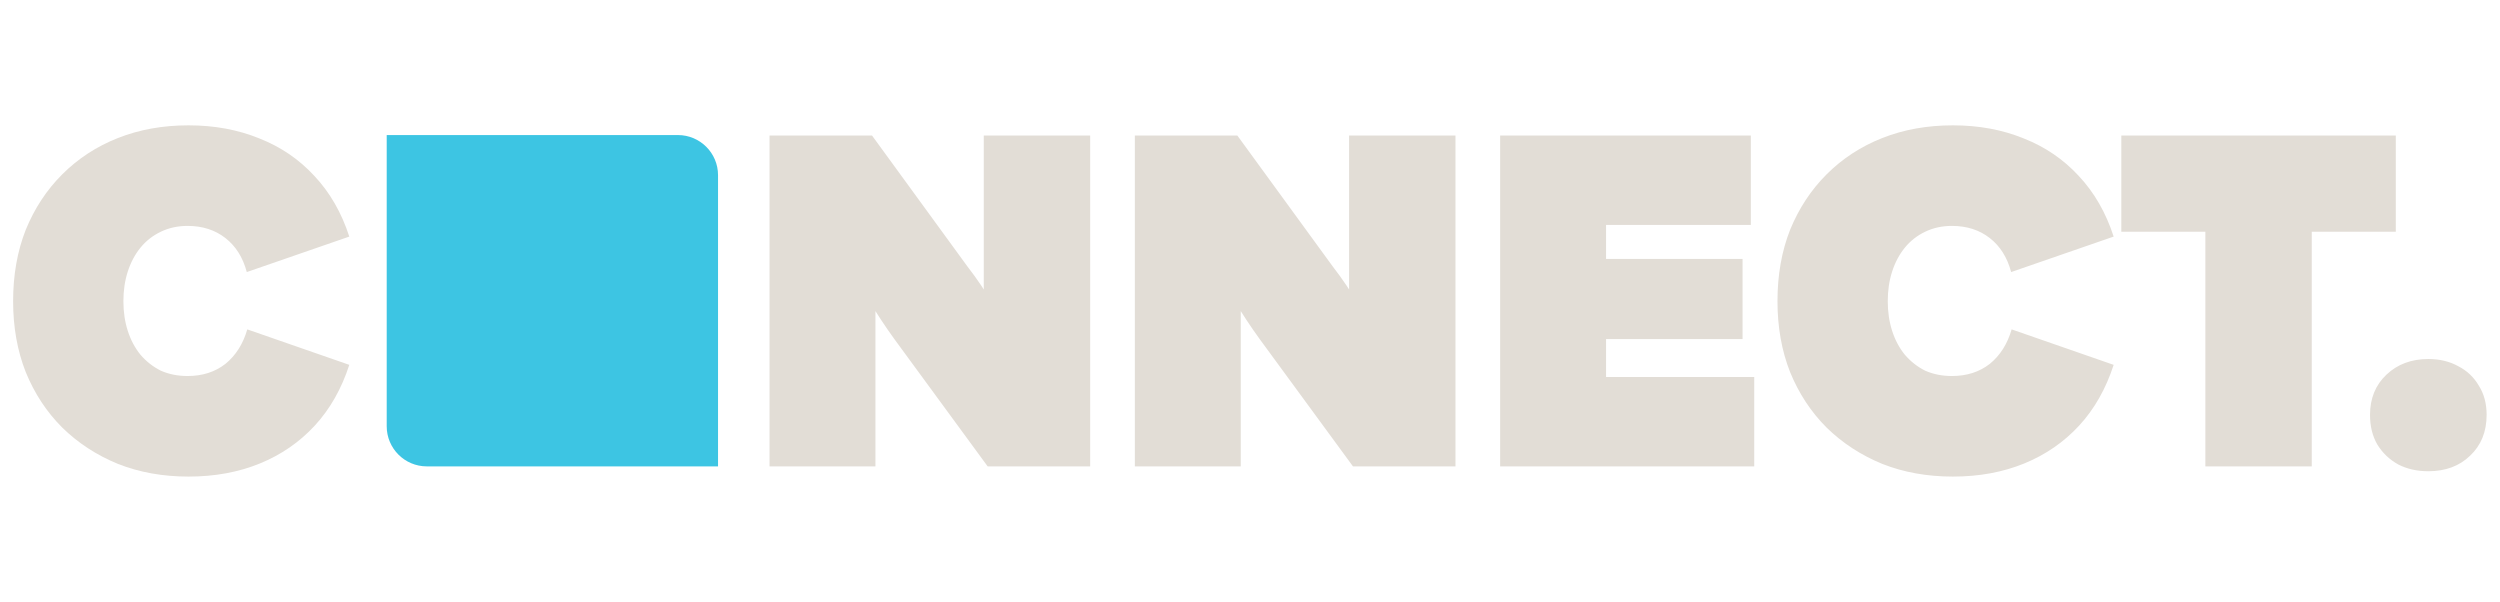 <svg width="2573" height="620" viewBox="0 0 2573 620" fill="none" xmlns="http://www.w3.org/2000/svg">
<path d="M194 490.5C167.667 490.5 143.5 486.167 121.5 477.5C99.5 468.5 80.333 456 64 440C48 424 35.5 405 26.5 383C17.833 361 13.5 336.667 13.5 310C13.5 283 17.833 258.5 26.5 236.5C35.5 214.5 48 195.5 64 179.5C80.333 163.167 99.5 150.667 121.5 142C143.5 133.333 167.667 129 194 129C220.667 129 245 133.5 267 142.5C289 151.167 307.833 164 323.5 181C339.5 198 351.5 218.833 359.5 243.5L254 280C250 265 242.667 253.333 232 245C221.333 236.667 208.333 232.5 193 232.5C183 232.5 173.833 234.5 165.5 238.5C157.167 242.5 150.167 248 144.5 255C138.833 262 134.5 270.167 131.5 279.5C128.5 288.833 127 299 127 310C127 321 128.5 331.167 131.5 340.5C134.5 349.833 138.833 358 144.5 365C150.5 372 157.5 377.5 165.5 381.5C173.833 385.167 183 387 193 387C208.333 387 221.333 382.833 232 374.5C242.667 365.833 250.167 354 254.5 339L359.5 375.5C351.5 400.167 339.667 421 324 438C308.333 455 289.5 468 267.5 477C245.5 486 221 490.5 194 490.5Z" fill="#E2DDD6"/>
<path d="M792 480V139.5H897.5L995.5 274C1005.83 287.333 1014.67 300.5 1022 313.5C1029.67 326.5 1037 339.667 1044 353L1012.5 357V139.5H1122V480H1016.5L920.5 349C910.833 335.667 902.167 322.5 894.5 309.5C886.833 296.167 879.333 283 872 270L901 262.5V480H792ZM1167.98 480V139.5H1273.48L1371.48 274C1381.81 287.333 1390.64 300.5 1397.98 313.5C1405.64 326.5 1412.98 339.667 1419.98 353L1388.48 357V139.5H1497.98V480H1392.48L1296.48 349C1286.81 335.667 1278.14 322.5 1270.48 309.5C1262.81 296.167 1255.31 283 1247.98 270L1276.98 262.5V480H1167.98ZM1543.95 480V139.5H1801.95V231.5H1652.95V266.5H1793.45V349H1652.95V388H1805.45V480H1543.95ZM2009.88 490.5C1983.54 490.5 1959.38 486.167 1937.38 477.5C1915.38 468.5 1896.21 456 1879.88 440C1863.88 424 1851.38 405 1842.38 383C1833.71 361 1829.38 336.667 1829.38 310C1829.38 283 1833.71 258.5 1842.38 236.5C1851.38 214.5 1863.88 195.5 1879.88 179.5C1896.21 163.167 1915.38 150.667 1937.38 142C1959.38 133.333 1983.54 129 2009.88 129C2036.54 129 2060.88 133.5 2082.88 142.5C2104.88 151.167 2123.71 164 2139.38 181C2155.38 198 2167.38 218.833 2175.38 243.5L2069.88 280C2065.88 265 2058.54 253.333 2047.88 245C2037.21 236.667 2024.21 232.5 2008.88 232.5C1998.88 232.5 1989.71 234.5 1981.38 238.5C1973.04 242.5 1966.04 248 1960.38 255C1954.71 262 1950.38 270.167 1947.38 279.5C1944.38 288.833 1942.88 299 1942.88 310C1942.88 321 1944.38 331.167 1947.38 340.5C1950.38 349.833 1954.71 358 1960.38 365C1966.38 372 1973.38 377.5 1981.38 381.5C1989.71 385.167 1998.88 387 2008.88 387C2024.21 387 2037.21 382.833 2047.88 374.5C2058.54 365.833 2066.04 354 2070.38 339L2175.38 375.5C2167.38 400.167 2155.54 421 2139.88 438C2124.21 455 2105.38 468 2083.38 477C2061.38 486 2036.88 490.5 2009.88 490.5ZM2269.76 480V238.5H2183.26V139.5H2465.76V238.5H2379.26V480H2269.76ZM2499.23 485C2487.56 485 2477.23 482.667 2468.23 478C2459.23 473 2452.06 466.167 2446.73 457.5C2441.73 448.833 2439.23 438.667 2439.23 427C2439.23 410 2444.89 396.167 2456.23 385.5C2467.56 374.833 2481.89 369.5 2499.23 369.5C2510.89 369.5 2521.23 372 2530.23 377C2539.23 381.667 2546.23 388.333 2551.23 397C2556.56 405.333 2559.23 415.333 2559.23 427C2559.23 444.333 2553.56 458.333 2542.23 469C2531.23 479.667 2516.89 485 2499.23 485Z" fill="#E2DDD6"/>
<path d="M398 139H697.703C720.51 139 739 157.49 739 180.297V480H439.297C416.49 480 398 461.51 398 438.703V139Z" fill="#3DC5E3"/>
</svg>
